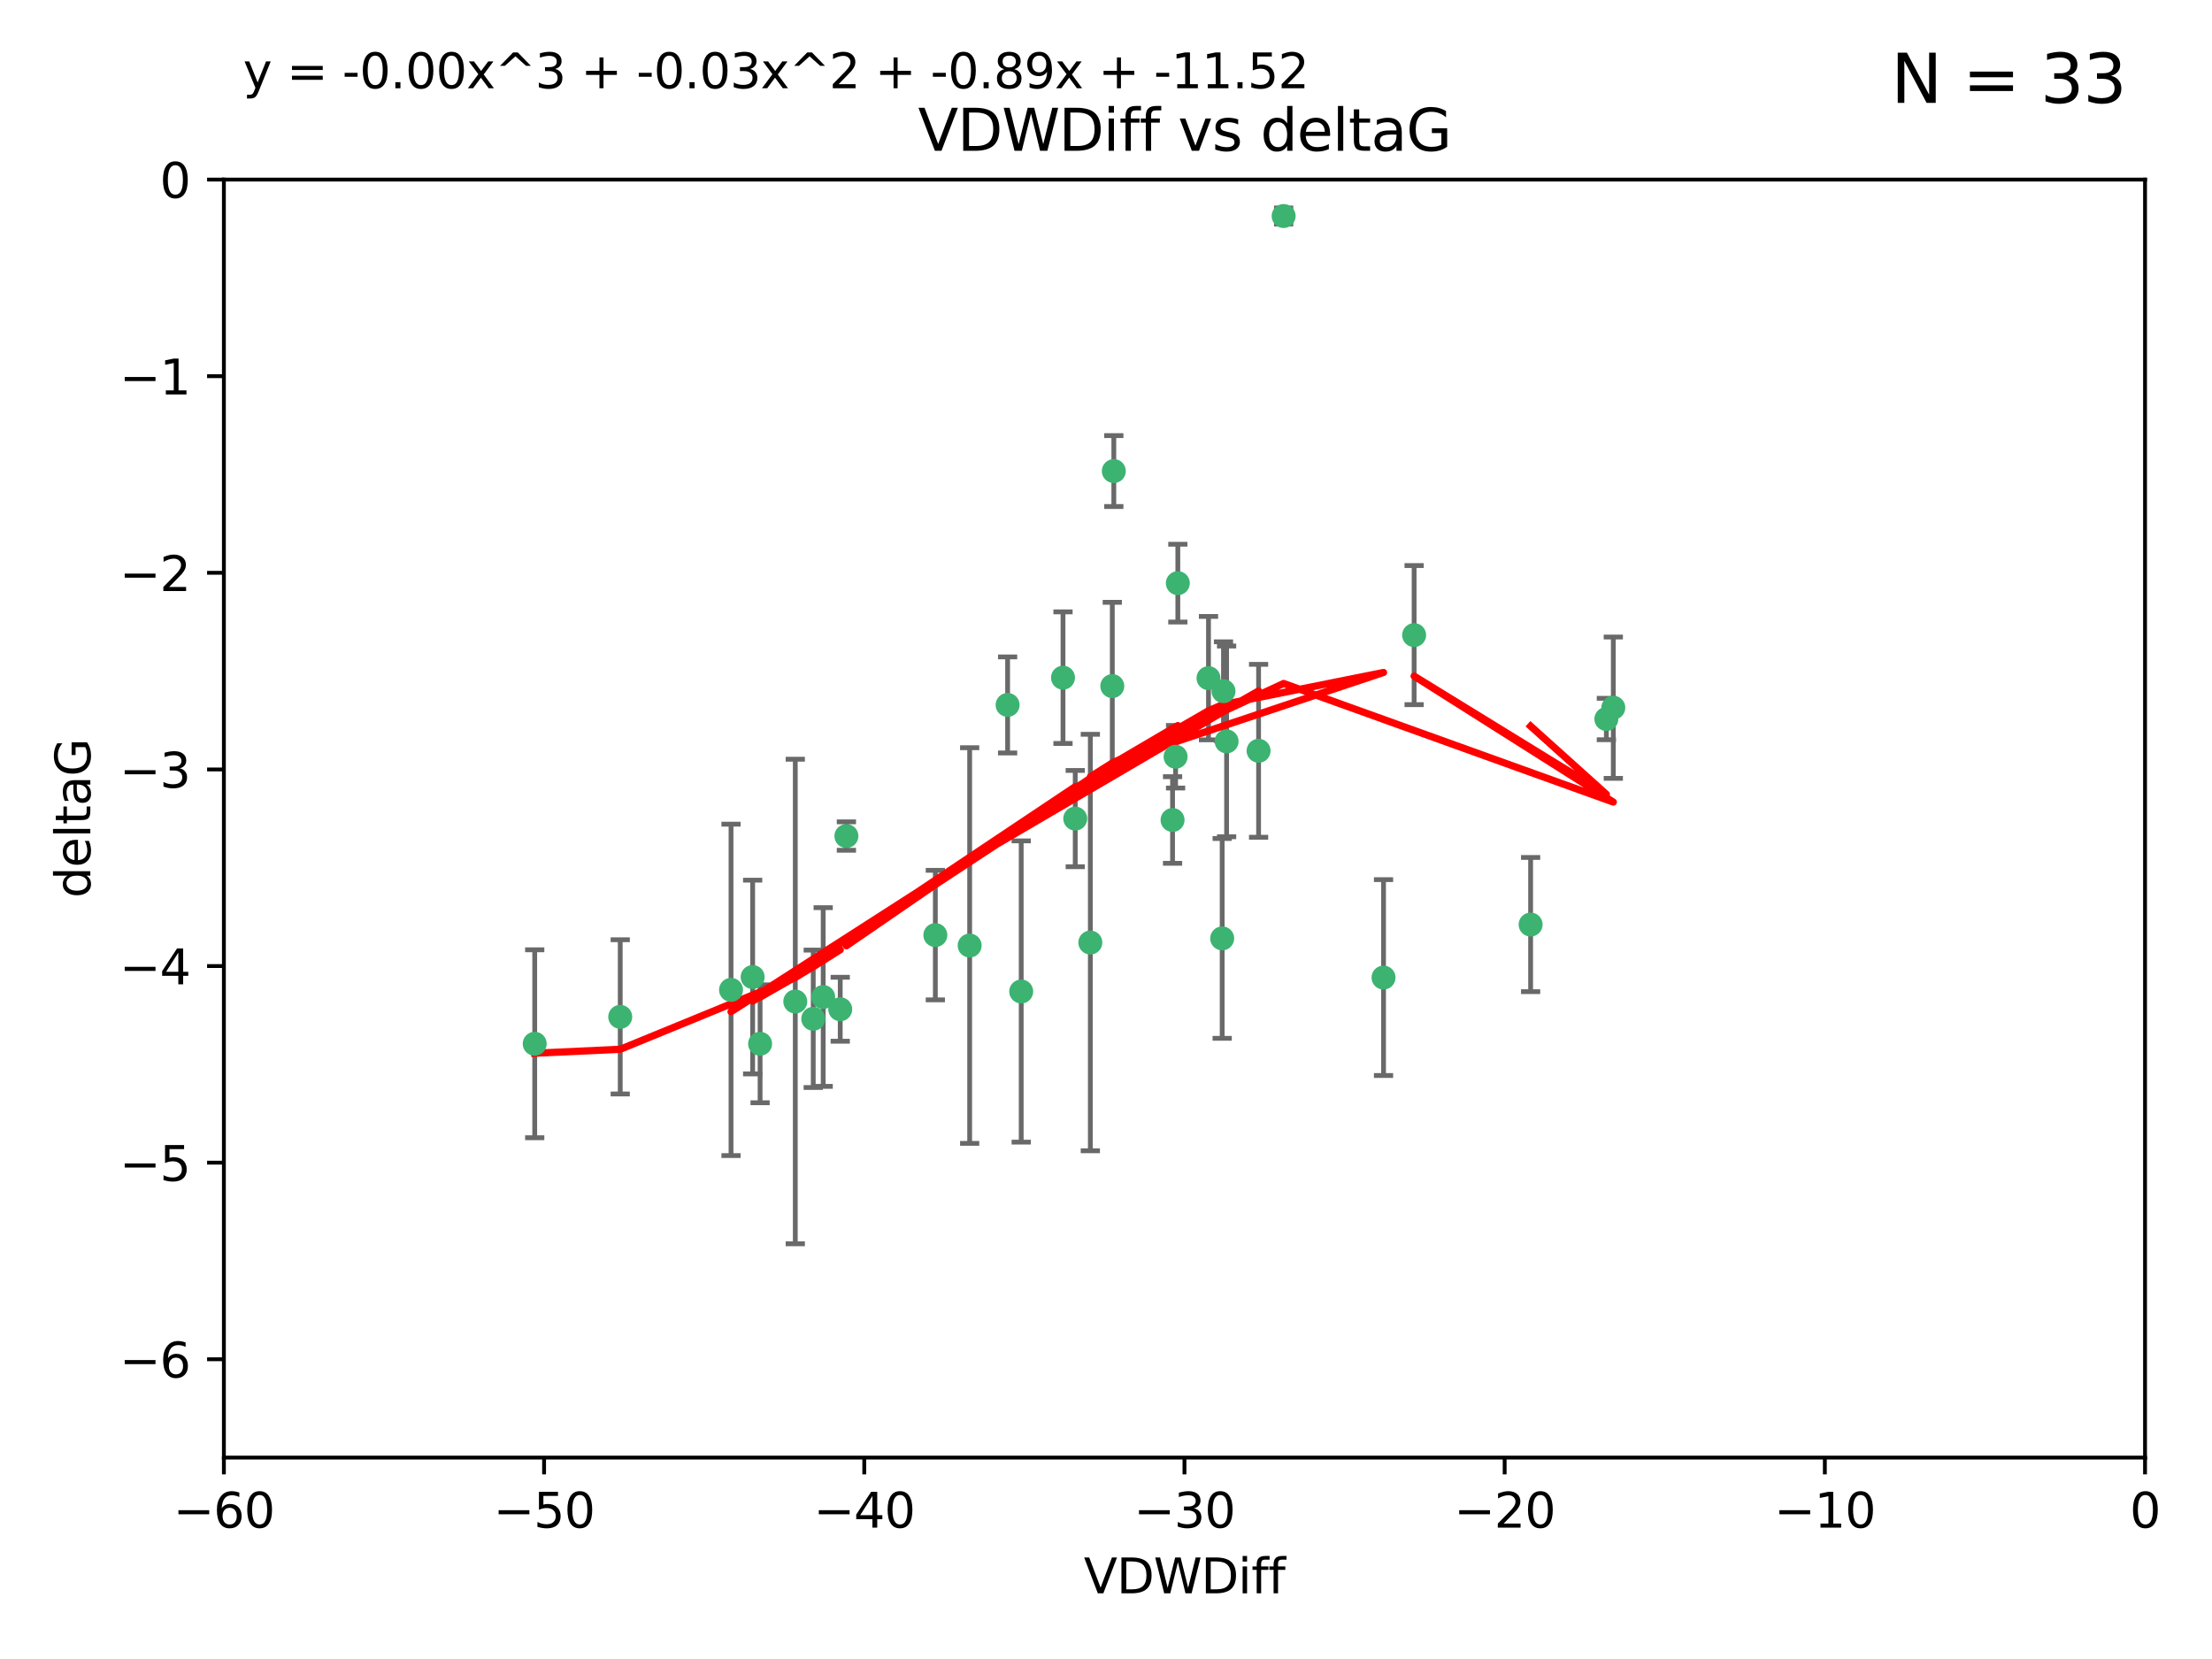 <?xml version="1.0" encoding="utf-8" standalone="no"?>
<!DOCTYPE svg PUBLIC "-//W3C//DTD SVG 1.1//EN"
  "http://www.w3.org/Graphics/SVG/1.1/DTD/svg11.dtd">
<svg xmlns:xlink="http://www.w3.org/1999/xlink" width="460.8pt" height="345.6pt" viewBox="0 0 460.8 345.6" xmlns="http://www.w3.org/2000/svg" version="1.1">
 <defs>
  <style type="text/css">*{stroke-linejoin: round; stroke-linecap: butt}</style>
 </defs>
 <g id="figure_1">
  <g id="patch_1">
   <path d="M 0 345.6 
L 460.8 345.6 
L 460.8 0 
L 0 0 
z
" style="fill: #ffffff"/>
  </g>
  <g id="axes_1">
   <g id="patch_2">
    <path d="M 46.64 303.64 
L 446.85 303.64 
L 446.85 37.411 
L 46.64 37.411 
z
" style="fill: #ffffff"/>
   </g>
   <g id="PathCollection_1">
    <defs>
     <path id="mc4d39f0891" d="M 0 1.118 
C 0.297 1.118 0.581 1 0.791 0.791 
C 1 0.581 1.118 0.297 1.118 0 
C 1.118 -0.297 1 -0.581 0.791 -0.791 
C 0.581 -1 0.297 -1.118 0 -1.118 
C -0.297 -1.118 -0.581 -1 -0.791 -0.791 
C -1 -0.581 -1.118 -0.297 -1.118 0 
C -1.118 0.297 -1 0.581 -0.791 0.791 
C -0.581 1 -0.297 1.118 0 1.118 
z
" style="stroke: #3cb371"/>
    </defs>
    <g clip-path="url(#p9567965b65)">
     <use xlink:href="#mc4d39f0891" x="111.391" y="217.436" style="fill: #3cb371; stroke: #3cb371"/>
     <use xlink:href="#mc4d39f0891" x="129.205" y="211.828" style="fill: #3cb371; stroke: #3cb371"/>
     <use xlink:href="#mc4d39f0891" x="165.672" y="208.632" style="fill: #3cb371; stroke: #3cb371"/>
     <use xlink:href="#mc4d39f0891" x="171.486" y="207.693" style="fill: #3cb371; stroke: #3cb371"/>
     <use xlink:href="#mc4d39f0891" x="156.79" y="203.534" style="fill: #3cb371; stroke: #3cb371"/>
     <use xlink:href="#mc4d39f0891" x="175.035" y="210.246" style="fill: #3cb371; stroke: #3cb371"/>
     <use xlink:href="#mc4d39f0891" x="169.413" y="212.234" style="fill: #3cb371; stroke: #3cb371"/>
     <use xlink:href="#mc4d39f0891" x="158.341" y="217.439" style="fill: #3cb371; stroke: #3cb371"/>
     <use xlink:href="#mc4d39f0891" x="223.993" y="170.528" style="fill: #3cb371; stroke: #3cb371"/>
     <use xlink:href="#mc4d39f0891" x="212.736" y="206.547" style="fill: #3cb371; stroke: #3cb371"/>
     <use xlink:href="#mc4d39f0891" x="244.266" y="170.819" style="fill: #3cb371; stroke: #3cb371"/>
     <use xlink:href="#mc4d39f0891" x="152.286" y="206.209" style="fill: #3cb371; stroke: #3cb371"/>
     <use xlink:href="#mc4d39f0891" x="245.364" y="121.482" style="fill: #3cb371; stroke: #3cb371"/>
     <use xlink:href="#mc4d39f0891" x="209.904" y="146.85" style="fill: #3cb371; stroke: #3cb371"/>
     <use xlink:href="#mc4d39f0891" x="262.187" y="156.404" style="fill: #3cb371; stroke: #3cb371"/>
     <use xlink:href="#mc4d39f0891" x="201.998" y="196.973" style="fill: #3cb371; stroke: #3cb371"/>
     <use xlink:href="#mc4d39f0891" x="176.321" y="174.165" style="fill: #3cb371; stroke: #3cb371"/>
     <use xlink:href="#mc4d39f0891" x="232.028" y="98.131" style="fill: #3cb371; stroke: #3cb371"/>
     <use xlink:href="#mc4d39f0891" x="227.137" y="196.347" style="fill: #3cb371; stroke: #3cb371"/>
     <use xlink:href="#mc4d39f0891" x="244.897" y="157.643" style="fill: #3cb371; stroke: #3cb371"/>
     <use xlink:href="#mc4d39f0891" x="194.849" y="194.795" style="fill: #3cb371; stroke: #3cb371"/>
     <use xlink:href="#mc4d39f0891" x="221.442" y="141.171" style="fill: #3cb371; stroke: #3cb371"/>
     <use xlink:href="#mc4d39f0891" x="251.752" y="141.269" style="fill: #3cb371; stroke: #3cb371"/>
     <use xlink:href="#mc4d39f0891" x="255.522" y="154.443" style="fill: #3cb371; stroke: #3cb371"/>
     <use xlink:href="#mc4d39f0891" x="254.876" y="143.987" style="fill: #3cb371; stroke: #3cb371"/>
     <use xlink:href="#mc4d39f0891" x="254.602" y="195.485" style="fill: #3cb371; stroke: #3cb371"/>
     <use xlink:href="#mc4d39f0891" x="288.215" y="203.645" style="fill: #3cb371; stroke: #3cb371"/>
     <use xlink:href="#mc4d39f0891" x="231.711" y="142.925" style="fill: #3cb371; stroke: #3cb371"/>
     <use xlink:href="#mc4d39f0891" x="267.405" y="45.003" style="fill: #3cb371; stroke: #3cb371"/>
     <use xlink:href="#mc4d39f0891" x="336.082" y="147.428" style="fill: #3cb371; stroke: #3cb371"/>
     <use xlink:href="#mc4d39f0891" x="294.588" y="132.304" style="fill: #3cb371; stroke: #3cb371"/>
     <use xlink:href="#mc4d39f0891" x="334.635" y="149.782" style="fill: #3cb371; stroke: #3cb371"/>
     <use xlink:href="#mc4d39f0891" x="318.857" y="192.602" style="fill: #3cb371; stroke: #3cb371"/>
    </g>
   </g>
   <g id="matplotlib.axis_1">
    <g id="xtick_1">
     <g id="line2d_1">
      <defs>
       <path id="m2914efc54c" d="M 0 0 
L 0 3.5 
" style="stroke: #000000; stroke-width: 0.8"/>
      </defs>
      <g>
       <use xlink:href="#m2914efc54c" x="46.64" y="303.64" style="stroke: #000000; stroke-width: 0.8"/>
      </g>
     </g>
     <g id="text_1">
      <!-- −60 -->
      <g transform="translate(36.088 318.238)scale(0.1 -0.1)">
       <defs>
        <path id="DejaVuSans-2212" d="M 678 2272 
L 4684 2272 
L 4684 1741 
L 678 1741 
L 678 2272 
z
" transform="scale(0.016)"/>
        <path id="DejaVuSans-36" d="M 2113 2584 
Q 1688 2584 1439 2293 
Q 1191 2003 1191 1497 
Q 1191 994 1439 701 
Q 1688 409 2113 409 
Q 2538 409 2786 701 
Q 3034 994 3034 1497 
Q 3034 2003 2786 2293 
Q 2538 2584 2113 2584 
z
M 3366 4563 
L 3366 3988 
Q 3128 4100 2886 4159 
Q 2644 4219 2406 4219 
Q 1781 4219 1451 3797 
Q 1122 3375 1075 2522 
Q 1259 2794 1537 2939 
Q 1816 3084 2150 3084 
Q 2853 3084 3261 2657 
Q 3669 2231 3669 1497 
Q 3669 778 3244 343 
Q 2819 -91 2113 -91 
Q 1303 -91 875 529 
Q 447 1150 447 2328 
Q 447 3434 972 4092 
Q 1497 4750 2381 4750 
Q 2619 4750 2861 4703 
Q 3103 4656 3366 4563 
z
" transform="scale(0.016)"/>
        <path id="DejaVuSans-30" d="M 2034 4250 
Q 1547 4250 1301 3770 
Q 1056 3291 1056 2328 
Q 1056 1369 1301 889 
Q 1547 409 2034 409 
Q 2525 409 2770 889 
Q 3016 1369 3016 2328 
Q 3016 3291 2770 3770 
Q 2525 4250 2034 4250 
z
M 2034 4750 
Q 2819 4750 3233 4129 
Q 3647 3509 3647 2328 
Q 3647 1150 3233 529 
Q 2819 -91 2034 -91 
Q 1250 -91 836 529 
Q 422 1150 422 2328 
Q 422 3509 836 4129 
Q 1250 4750 2034 4750 
z
" transform="scale(0.016)"/>
       </defs>
       <use xlink:href="#DejaVuSans-2212"/>
       <use xlink:href="#DejaVuSans-36" x="83.789"/>
       <use xlink:href="#DejaVuSans-30" x="147.412"/>
      </g>
     </g>
    </g>
    <g id="xtick_2">
     <g id="line2d_2">
      <g>
       <use xlink:href="#m2914efc54c" x="113.342" y="303.64" style="stroke: #000000; stroke-width: 0.8"/>
      </g>
     </g>
     <g id="text_2">
      <!-- −50 -->
      <g transform="translate(102.789 318.238)scale(0.1 -0.1)">
       <defs>
        <path id="DejaVuSans-35" d="M 691 4666 
L 3169 4666 
L 3169 4134 
L 1269 4134 
L 1269 2991 
Q 1406 3038 1543 3061 
Q 1681 3084 1819 3084 
Q 2600 3084 3056 2656 
Q 3513 2228 3513 1497 
Q 3513 744 3044 326 
Q 2575 -91 1722 -91 
Q 1428 -91 1123 -41 
Q 819 9 494 109 
L 494 744 
Q 775 591 1075 516 
Q 1375 441 1709 441 
Q 2250 441 2565 725 
Q 2881 1009 2881 1497 
Q 2881 1984 2565 2268 
Q 2250 2553 1709 2553 
Q 1456 2553 1204 2497 
Q 953 2441 691 2322 
L 691 4666 
z
" transform="scale(0.016)"/>
       </defs>
       <use xlink:href="#DejaVuSans-2212"/>
       <use xlink:href="#DejaVuSans-35" x="83.789"/>
       <use xlink:href="#DejaVuSans-30" x="147.412"/>
      </g>
     </g>
    </g>
    <g id="xtick_3">
     <g id="line2d_3">
      <g>
       <use xlink:href="#m2914efc54c" x="180.043" y="303.64" style="stroke: #000000; stroke-width: 0.8"/>
      </g>
     </g>
     <g id="text_3">
      <!-- −40 -->
      <g transform="translate(169.491 318.238)scale(0.1 -0.1)">
       <defs>
        <path id="DejaVuSans-34" d="M 2419 4116 
L 825 1625 
L 2419 1625 
L 2419 4116 
z
M 2253 4666 
L 3047 4666 
L 3047 1625 
L 3713 1625 
L 3713 1100 
L 3047 1100 
L 3047 0 
L 2419 0 
L 2419 1100 
L 313 1100 
L 313 1709 
L 2253 4666 
z
" transform="scale(0.016)"/>
       </defs>
       <use xlink:href="#DejaVuSans-2212"/>
       <use xlink:href="#DejaVuSans-34" x="83.789"/>
       <use xlink:href="#DejaVuSans-30" x="147.412"/>
      </g>
     </g>
    </g>
    <g id="xtick_4">
     <g id="line2d_4">
      <g>
       <use xlink:href="#m2914efc54c" x="246.745" y="303.64" style="stroke: #000000; stroke-width: 0.8"/>
      </g>
     </g>
     <g id="text_4">
      <!-- −30 -->
      <g transform="translate(236.193 318.238)scale(0.1 -0.1)">
       <defs>
        <path id="DejaVuSans-33" d="M 2597 2516 
Q 3050 2419 3304 2112 
Q 3559 1806 3559 1356 
Q 3559 666 3084 287 
Q 2609 -91 1734 -91 
Q 1441 -91 1130 -33 
Q 819 25 488 141 
L 488 750 
Q 750 597 1062 519 
Q 1375 441 1716 441 
Q 2309 441 2620 675 
Q 2931 909 2931 1356 
Q 2931 1769 2642 2001 
Q 2353 2234 1838 2234 
L 1294 2234 
L 1294 2753 
L 1863 2753 
Q 2328 2753 2575 2939 
Q 2822 3125 2822 3475 
Q 2822 3834 2567 4026 
Q 2313 4219 1838 4219 
Q 1578 4219 1281 4162 
Q 984 4106 628 3988 
L 628 4550 
Q 988 4650 1302 4700 
Q 1616 4750 1894 4750 
Q 2613 4750 3031 4423 
Q 3450 4097 3450 3541 
Q 3450 3153 3228 2886 
Q 3006 2619 2597 2516 
z
" transform="scale(0.016)"/>
       </defs>
       <use xlink:href="#DejaVuSans-2212"/>
       <use xlink:href="#DejaVuSans-33" x="83.789"/>
       <use xlink:href="#DejaVuSans-30" x="147.412"/>
      </g>
     </g>
    </g>
    <g id="xtick_5">
     <g id="line2d_5">
      <g>
       <use xlink:href="#m2914efc54c" x="313.447" y="303.64" style="stroke: #000000; stroke-width: 0.8"/>
      </g>
     </g>
     <g id="text_5">
      <!-- −20 -->
      <g transform="translate(302.894 318.238)scale(0.1 -0.1)">
       <defs>
        <path id="DejaVuSans-32" d="M 1228 531 
L 3431 531 
L 3431 0 
L 469 0 
L 469 531 
Q 828 903 1448 1529 
Q 2069 2156 2228 2338 
Q 2531 2678 2651 2914 
Q 2772 3150 2772 3378 
Q 2772 3750 2511 3984 
Q 2250 4219 1831 4219 
Q 1534 4219 1204 4116 
Q 875 4013 500 3803 
L 500 4441 
Q 881 4594 1212 4672 
Q 1544 4750 1819 4750 
Q 2544 4750 2975 4387 
Q 3406 4025 3406 3419 
Q 3406 3131 3298 2873 
Q 3191 2616 2906 2266 
Q 2828 2175 2409 1742 
Q 1991 1309 1228 531 
z
" transform="scale(0.016)"/>
       </defs>
       <use xlink:href="#DejaVuSans-2212"/>
       <use xlink:href="#DejaVuSans-32" x="83.789"/>
       <use xlink:href="#DejaVuSans-30" x="147.412"/>
      </g>
     </g>
    </g>
    <g id="xtick_6">
     <g id="line2d_6">
      <g>
       <use xlink:href="#m2914efc54c" x="380.148" y="303.64" style="stroke: #000000; stroke-width: 0.8"/>
      </g>
     </g>
     <g id="text_6">
      <!-- −10 -->
      <g transform="translate(369.596 318.238)scale(0.1 -0.1)">
       <defs>
        <path id="DejaVuSans-31" d="M 794 531 
L 1825 531 
L 1825 4091 
L 703 3866 
L 703 4441 
L 1819 4666 
L 2450 4666 
L 2450 531 
L 3481 531 
L 3481 0 
L 794 0 
L 794 531 
z
" transform="scale(0.016)"/>
       </defs>
       <use xlink:href="#DejaVuSans-2212"/>
       <use xlink:href="#DejaVuSans-31" x="83.789"/>
       <use xlink:href="#DejaVuSans-30" x="147.412"/>
      </g>
     </g>
    </g>
    <g id="xtick_7">
     <g id="line2d_7">
      <g>
       <use xlink:href="#m2914efc54c" x="446.85" y="303.64" style="stroke: #000000; stroke-width: 0.8"/>
      </g>
     </g>
     <g id="text_7">
      <!-- 0 -->
      <g transform="translate(443.669 318.238)scale(0.1 -0.1)">
       <use xlink:href="#DejaVuSans-30"/>
      </g>
     </g>
    </g>
    <g id="text_8">
     <!-- VDWDiff -->
     <g transform="translate(225.772 331.917)scale(0.1 -0.1)">
      <defs>
       <path id="DejaVuSans-56" d="M 1831 0 
L 50 4666 
L 709 4666 
L 2188 738 
L 3669 4666 
L 4325 4666 
L 2547 0 
L 1831 0 
z
" transform="scale(0.016)"/>
       <path id="DejaVuSans-44" d="M 1259 4147 
L 1259 519 
L 2022 519 
Q 2988 519 3436 956 
Q 3884 1394 3884 2338 
Q 3884 3275 3436 3711 
Q 2988 4147 2022 4147 
L 1259 4147 
z
M 628 4666 
L 1925 4666 
Q 3281 4666 3915 4102 
Q 4550 3538 4550 2338 
Q 4550 1131 3912 565 
Q 3275 0 1925 0 
L 628 0 
L 628 4666 
z
" transform="scale(0.016)"/>
       <path id="DejaVuSans-57" d="M 213 4666 
L 850 4666 
L 1831 722 
L 2809 4666 
L 3519 4666 
L 4500 722 
L 5478 4666 
L 6119 4666 
L 4947 0 
L 4153 0 
L 3169 4050 
L 2175 0 
L 1381 0 
L 213 4666 
z
" transform="scale(0.016)"/>
       <path id="DejaVuSans-69" d="M 603 3500 
L 1178 3500 
L 1178 0 
L 603 0 
L 603 3500 
z
M 603 4863 
L 1178 4863 
L 1178 4134 
L 603 4134 
L 603 4863 
z
" transform="scale(0.016)"/>
       <path id="DejaVuSans-66" d="M 2375 4863 
L 2375 4384 
L 1825 4384 
Q 1516 4384 1395 4259 
Q 1275 4134 1275 3809 
L 1275 3500 
L 2222 3500 
L 2222 3053 
L 1275 3053 
L 1275 0 
L 697 0 
L 697 3053 
L 147 3053 
L 147 3500 
L 697 3500 
L 697 3744 
Q 697 4328 969 4595 
Q 1241 4863 1831 4863 
L 2375 4863 
z
" transform="scale(0.016)"/>
      </defs>
      <use xlink:href="#DejaVuSans-56"/>
      <use xlink:href="#DejaVuSans-44" x="68.408"/>
      <use xlink:href="#DejaVuSans-57" x="145.41"/>
      <use xlink:href="#DejaVuSans-44" x="244.287"/>
      <use xlink:href="#DejaVuSans-69" x="321.289"/>
      <use xlink:href="#DejaVuSans-66" x="349.072"/>
      <use xlink:href="#DejaVuSans-66" x="384.277"/>
     </g>
    </g>
   </g>
   <g id="matplotlib.axis_2">
    <g id="ytick_1">
     <g id="line2d_8">
      <defs>
       <path id="m3c0844bd7e" d="M 0 0 
L -3.5 0 
" style="stroke: #000000; stroke-width: 0.8"/>
      </defs>
      <g>
       <use xlink:href="#m3c0844bd7e" x="46.64" y="283.161" style="stroke: #000000; stroke-width: 0.8"/>
      </g>
     </g>
     <g id="text_9">
      <!-- −6 -->
      <g transform="translate(24.898 286.96)scale(0.1 -0.1)">
       <use xlink:href="#DejaVuSans-2212"/>
       <use xlink:href="#DejaVuSans-36" x="83.789"/>
      </g>
     </g>
    </g>
    <g id="ytick_2">
     <g id="line2d_9">
      <g>
       <use xlink:href="#m3c0844bd7e" x="46.64" y="242.203" style="stroke: #000000; stroke-width: 0.8"/>
      </g>
     </g>
     <g id="text_10">
      <!-- −5 -->
      <g transform="translate(24.898 246.002)scale(0.1 -0.1)">
       <use xlink:href="#DejaVuSans-2212"/>
       <use xlink:href="#DejaVuSans-35" x="83.789"/>
      </g>
     </g>
    </g>
    <g id="ytick_3">
     <g id="line2d_10">
      <g>
       <use xlink:href="#m3c0844bd7e" x="46.64" y="201.244" style="stroke: #000000; stroke-width: 0.8"/>
      </g>
     </g>
     <g id="text_11">
      <!-- −4 -->
      <g transform="translate(24.898 205.044)scale(0.1 -0.1)">
       <use xlink:href="#DejaVuSans-2212"/>
       <use xlink:href="#DejaVuSans-34" x="83.789"/>
      </g>
     </g>
    </g>
    <g id="ytick_4">
     <g id="line2d_11">
      <g>
       <use xlink:href="#m3c0844bd7e" x="46.64" y="160.286" style="stroke: #000000; stroke-width: 0.8"/>
      </g>
     </g>
     <g id="text_12">
      <!-- −3 -->
      <g transform="translate(24.898 164.085)scale(0.1 -0.1)">
       <use xlink:href="#DejaVuSans-2212"/>
       <use xlink:href="#DejaVuSans-33" x="83.789"/>
      </g>
     </g>
    </g>
    <g id="ytick_5">
     <g id="line2d_12">
      <g>
       <use xlink:href="#m3c0844bd7e" x="46.64" y="119.328" style="stroke: #000000; stroke-width: 0.8"/>
      </g>
     </g>
     <g id="text_13">
      <!-- −2 -->
      <g transform="translate(24.898 123.127)scale(0.1 -0.1)">
       <use xlink:href="#DejaVuSans-2212"/>
       <use xlink:href="#DejaVuSans-32" x="83.789"/>
      </g>
     </g>
    </g>
    <g id="ytick_6">
     <g id="line2d_13">
      <g>
       <use xlink:href="#m3c0844bd7e" x="46.64" y="78.369" style="stroke: #000000; stroke-width: 0.8"/>
      </g>
     </g>
     <g id="text_14">
      <!-- −1 -->
      <g transform="translate(24.898 82.169)scale(0.1 -0.1)">
       <use xlink:href="#DejaVuSans-2212"/>
       <use xlink:href="#DejaVuSans-31" x="83.789"/>
      </g>
     </g>
    </g>
    <g id="ytick_7">
     <g id="line2d_14">
      <g>
       <use xlink:href="#m3c0844bd7e" x="46.64" y="37.411" style="stroke: #000000; stroke-width: 0.8"/>
      </g>
     </g>
     <g id="text_15">
      <!-- 0 -->
      <g transform="translate(33.278 41.21)scale(0.1 -0.1)">
       <use xlink:href="#DejaVuSans-30"/>
      </g>
     </g>
    </g>
    <g id="text_16">
     <!-- deltaG -->
     <g transform="translate(18.818 187.064)rotate(-90)scale(0.1 -0.1)">
      <defs>
       <path id="DejaVuSans-64" d="M 2906 2969 
L 2906 4863 
L 3481 4863 
L 3481 0 
L 2906 0 
L 2906 525 
Q 2725 213 2448 61 
Q 2172 -91 1784 -91 
Q 1150 -91 751 415 
Q 353 922 353 1747 
Q 353 2572 751 3078 
Q 1150 3584 1784 3584 
Q 2172 3584 2448 3432 
Q 2725 3281 2906 2969 
z
M 947 1747 
Q 947 1113 1208 752 
Q 1469 391 1925 391 
Q 2381 391 2643 752 
Q 2906 1113 2906 1747 
Q 2906 2381 2643 2742 
Q 2381 3103 1925 3103 
Q 1469 3103 1208 2742 
Q 947 2381 947 1747 
z
" transform="scale(0.016)"/>
       <path id="DejaVuSans-65" d="M 3597 1894 
L 3597 1613 
L 953 1613 
Q 991 1019 1311 708 
Q 1631 397 2203 397 
Q 2534 397 2845 478 
Q 3156 559 3463 722 
L 3463 178 
Q 3153 47 2828 -22 
Q 2503 -91 2169 -91 
Q 1331 -91 842 396 
Q 353 884 353 1716 
Q 353 2575 817 3079 
Q 1281 3584 2069 3584 
Q 2775 3584 3186 3129 
Q 3597 2675 3597 1894 
z
M 3022 2063 
Q 3016 2534 2758 2815 
Q 2500 3097 2075 3097 
Q 1594 3097 1305 2825 
Q 1016 2553 972 2059 
L 3022 2063 
z
" transform="scale(0.016)"/>
       <path id="DejaVuSans-6c" d="M 603 4863 
L 1178 4863 
L 1178 0 
L 603 0 
L 603 4863 
z
" transform="scale(0.016)"/>
       <path id="DejaVuSans-74" d="M 1172 4494 
L 1172 3500 
L 2356 3500 
L 2356 3053 
L 1172 3053 
L 1172 1153 
Q 1172 725 1289 603 
Q 1406 481 1766 481 
L 2356 481 
L 2356 0 
L 1766 0 
Q 1100 0 847 248 
Q 594 497 594 1153 
L 594 3053 
L 172 3053 
L 172 3500 
L 594 3500 
L 594 4494 
L 1172 4494 
z
" transform="scale(0.016)"/>
       <path id="DejaVuSans-61" d="M 2194 1759 
Q 1497 1759 1228 1600 
Q 959 1441 959 1056 
Q 959 750 1161 570 
Q 1363 391 1709 391 
Q 2188 391 2477 730 
Q 2766 1069 2766 1631 
L 2766 1759 
L 2194 1759 
z
M 3341 1997 
L 3341 0 
L 2766 0 
L 2766 531 
Q 2569 213 2275 61 
Q 1981 -91 1556 -91 
Q 1019 -91 701 211 
Q 384 513 384 1019 
Q 384 1609 779 1909 
Q 1175 2209 1959 2209 
L 2766 2209 
L 2766 2266 
Q 2766 2663 2505 2880 
Q 2244 3097 1772 3097 
Q 1472 3097 1187 3025 
Q 903 2953 641 2809 
L 641 3341 
Q 956 3463 1253 3523 
Q 1550 3584 1831 3584 
Q 2591 3584 2966 3190 
Q 3341 2797 3341 1997 
z
" transform="scale(0.016)"/>
       <path id="DejaVuSans-47" d="M 3809 666 
L 3809 1919 
L 2778 1919 
L 2778 2438 
L 4434 2438 
L 4434 434 
Q 4069 175 3628 42 
Q 3188 -91 2688 -91 
Q 1594 -91 976 548 
Q 359 1188 359 2328 
Q 359 3472 976 4111 
Q 1594 4750 2688 4750 
Q 3144 4750 3555 4637 
Q 3966 4525 4313 4306 
L 4313 3634 
Q 3963 3931 3569 4081 
Q 3175 4231 2741 4231 
Q 1884 4231 1454 3753 
Q 1025 3275 1025 2328 
Q 1025 1384 1454 906 
Q 1884 428 2741 428 
Q 3075 428 3337 486 
Q 3600 544 3809 666 
z
" transform="scale(0.016)"/>
      </defs>
      <use xlink:href="#DejaVuSans-64"/>
      <use xlink:href="#DejaVuSans-65" x="63.477"/>
      <use xlink:href="#DejaVuSans-6c" x="125"/>
      <use xlink:href="#DejaVuSans-74" x="152.783"/>
      <use xlink:href="#DejaVuSans-61" x="191.992"/>
      <use xlink:href="#DejaVuSans-47" x="253.271"/>
     </g>
    </g>
   </g>
   <g id="LineCollection_1">
    <path d="M 111.391 237.01 
L 111.391 197.863 
" clip-path="url(#p9567965b65)" style="fill: none; stroke: #696969"/>
    <path d="M 129.205 227.894 
L 129.205 195.763 
" clip-path="url(#p9567965b65)" style="fill: none; stroke: #696969"/>
    <path d="M 165.672 259.106 
L 165.672 158.159 
" clip-path="url(#p9567965b65)" style="fill: none; stroke: #696969"/>
    <path d="M 171.486 226.308 
L 171.486 189.078 
" clip-path="url(#p9567965b65)" style="fill: none; stroke: #696969"/>
    <path d="M 156.79 223.714 
L 156.79 183.354 
" clip-path="url(#p9567965b65)" style="fill: none; stroke: #696969"/>
    <path d="M 175.035 216.908 
L 175.035 203.585 
" clip-path="url(#p9567965b65)" style="fill: none; stroke: #696969"/>
    <path d="M 169.413 226.546 
L 169.413 197.923 
" clip-path="url(#p9567965b65)" style="fill: none; stroke: #696969"/>
    <path d="M 158.341 229.723 
L 158.341 205.154 
" clip-path="url(#p9567965b65)" style="fill: none; stroke: #696969"/>
    <path d="M 223.993 180.554 
L 223.993 160.503 
" clip-path="url(#p9567965b65)" style="fill: none; stroke: #696969"/>
    <path d="M 212.736 237.925 
L 212.736 175.169 
" clip-path="url(#p9567965b65)" style="fill: none; stroke: #696969"/>
    <path d="M 244.266 179.842 
L 244.266 161.796 
" clip-path="url(#p9567965b65)" style="fill: none; stroke: #696969"/>
    <path d="M 152.286 240.727 
L 152.286 171.69 
" clip-path="url(#p9567965b65)" style="fill: none; stroke: #696969"/>
    <path d="M 245.364 129.586 
L 245.364 113.377 
" clip-path="url(#p9567965b65)" style="fill: none; stroke: #696969"/>
    <path d="M 209.904 156.857 
L 209.904 136.843 
" clip-path="url(#p9567965b65)" style="fill: none; stroke: #696969"/>
    <path d="M 262.187 174.418 
L 262.187 138.39 
" clip-path="url(#p9567965b65)" style="fill: none; stroke: #696969"/>
    <path d="M 201.998 238.185 
L 201.998 155.761 
" clip-path="url(#p9567965b65)" style="fill: none; stroke: #696969"/>
    <path d="M 176.321 177.125 
L 176.321 171.205 
" clip-path="url(#p9567965b65)" style="fill: none; stroke: #696969"/>
    <path d="M 232.028 105.515 
L 232.028 90.747 
" clip-path="url(#p9567965b65)" style="fill: none; stroke: #696969"/>
    <path d="M 227.137 239.727 
L 227.137 152.966 
" clip-path="url(#p9567965b65)" style="fill: none; stroke: #696969"/>
    <path d="M 244.897 164.164 
L 244.897 151.121 
" clip-path="url(#p9567965b65)" style="fill: none; stroke: #696969"/>
    <path d="M 194.849 208.286 
L 194.849 181.304 
" clip-path="url(#p9567965b65)" style="fill: none; stroke: #696969"/>
    <path d="M 221.442 154.88 
L 221.442 127.462 
" clip-path="url(#p9567965b65)" style="fill: none; stroke: #696969"/>
    <path d="M 251.752 154.126 
L 251.752 128.412 
" clip-path="url(#p9567965b65)" style="fill: none; stroke: #696969"/>
    <path d="M 255.522 174.308 
L 255.522 134.577 
" clip-path="url(#p9567965b65)" style="fill: none; stroke: #696969"/>
    <path d="M 254.876 154.277 
L 254.876 133.697 
" clip-path="url(#p9567965b65)" style="fill: none; stroke: #696969"/>
    <path d="M 254.602 216.296 
L 254.602 174.675 
" clip-path="url(#p9567965b65)" style="fill: none; stroke: #696969"/>
    <path d="M 288.215 224.047 
L 288.215 183.243 
" clip-path="url(#p9567965b65)" style="fill: none; stroke: #696969"/>
    <path d="M 231.711 160.376 
L 231.711 125.473 
" clip-path="url(#p9567965b65)" style="fill: none; stroke: #696969"/>
    <path d="M 267.405 46.679 
L 267.405 43.328 
" clip-path="url(#p9567965b65)" style="fill: none; stroke: #696969"/>
    <path d="M 336.082 162.147 
L 336.082 132.708 
" clip-path="url(#p9567965b65)" style="fill: none; stroke: #696969"/>
    <path d="M 294.588 146.792 
L 294.588 117.816 
" clip-path="url(#p9567965b65)" style="fill: none; stroke: #696969"/>
    <path d="M 334.635 154.095 
L 334.635 145.468 
" clip-path="url(#p9567965b65)" style="fill: none; stroke: #696969"/>
    <path d="M 318.857 206.581 
L 318.857 178.623 
" clip-path="url(#p9567965b65)" style="fill: none; stroke: #696969"/>
   </g>
   <g id="line2d_15">
    <defs>
     <path id="m8336d9d8a6" d="M 2 0 
L -2 -0 
" style="stroke: #696969"/>
    </defs>
    <g clip-path="url(#p9567965b65)">
     <use xlink:href="#m8336d9d8a6" x="111.391" y="237.01" style="fill: #696969; stroke: #696969"/>
     <use xlink:href="#m8336d9d8a6" x="129.205" y="227.894" style="fill: #696969; stroke: #696969"/>
     <use xlink:href="#m8336d9d8a6" x="165.672" y="259.106" style="fill: #696969; stroke: #696969"/>
     <use xlink:href="#m8336d9d8a6" x="171.486" y="226.308" style="fill: #696969; stroke: #696969"/>
     <use xlink:href="#m8336d9d8a6" x="156.79" y="223.714" style="fill: #696969; stroke: #696969"/>
     <use xlink:href="#m8336d9d8a6" x="175.035" y="216.908" style="fill: #696969; stroke: #696969"/>
     <use xlink:href="#m8336d9d8a6" x="169.413" y="226.546" style="fill: #696969; stroke: #696969"/>
     <use xlink:href="#m8336d9d8a6" x="158.341" y="229.723" style="fill: #696969; stroke: #696969"/>
     <use xlink:href="#m8336d9d8a6" x="223.993" y="180.554" style="fill: #696969; stroke: #696969"/>
     <use xlink:href="#m8336d9d8a6" x="212.736" y="237.925" style="fill: #696969; stroke: #696969"/>
     <use xlink:href="#m8336d9d8a6" x="244.266" y="179.842" style="fill: #696969; stroke: #696969"/>
     <use xlink:href="#m8336d9d8a6" x="152.286" y="240.727" style="fill: #696969; stroke: #696969"/>
     <use xlink:href="#m8336d9d8a6" x="245.364" y="129.586" style="fill: #696969; stroke: #696969"/>
     <use xlink:href="#m8336d9d8a6" x="209.904" y="156.857" style="fill: #696969; stroke: #696969"/>
     <use xlink:href="#m8336d9d8a6" x="262.187" y="174.418" style="fill: #696969; stroke: #696969"/>
     <use xlink:href="#m8336d9d8a6" x="201.998" y="238.185" style="fill: #696969; stroke: #696969"/>
     <use xlink:href="#m8336d9d8a6" x="176.321" y="177.125" style="fill: #696969; stroke: #696969"/>
     <use xlink:href="#m8336d9d8a6" x="232.028" y="105.515" style="fill: #696969; stroke: #696969"/>
     <use xlink:href="#m8336d9d8a6" x="227.137" y="239.727" style="fill: #696969; stroke: #696969"/>
     <use xlink:href="#m8336d9d8a6" x="244.897" y="164.164" style="fill: #696969; stroke: #696969"/>
     <use xlink:href="#m8336d9d8a6" x="194.849" y="208.286" style="fill: #696969; stroke: #696969"/>
     <use xlink:href="#m8336d9d8a6" x="221.442" y="154.88" style="fill: #696969; stroke: #696969"/>
     <use xlink:href="#m8336d9d8a6" x="251.752" y="154.126" style="fill: #696969; stroke: #696969"/>
     <use xlink:href="#m8336d9d8a6" x="255.522" y="174.308" style="fill: #696969; stroke: #696969"/>
     <use xlink:href="#m8336d9d8a6" x="254.876" y="154.277" style="fill: #696969; stroke: #696969"/>
     <use xlink:href="#m8336d9d8a6" x="254.602" y="216.296" style="fill: #696969; stroke: #696969"/>
     <use xlink:href="#m8336d9d8a6" x="288.215" y="224.047" style="fill: #696969; stroke: #696969"/>
     <use xlink:href="#m8336d9d8a6" x="231.711" y="160.376" style="fill: #696969; stroke: #696969"/>
     <use xlink:href="#m8336d9d8a6" x="267.405" y="46.679" style="fill: #696969; stroke: #696969"/>
     <use xlink:href="#m8336d9d8a6" x="336.082" y="162.147" style="fill: #696969; stroke: #696969"/>
     <use xlink:href="#m8336d9d8a6" x="294.588" y="146.792" style="fill: #696969; stroke: #696969"/>
     <use xlink:href="#m8336d9d8a6" x="334.635" y="154.095" style="fill: #696969; stroke: #696969"/>
     <use xlink:href="#m8336d9d8a6" x="318.857" y="206.581" style="fill: #696969; stroke: #696969"/>
    </g>
   </g>
   <g id="line2d_16">
    <g clip-path="url(#p9567965b65)">
     <use xlink:href="#m8336d9d8a6" x="111.391" y="197.863" style="fill: #696969; stroke: #696969"/>
     <use xlink:href="#m8336d9d8a6" x="129.205" y="195.763" style="fill: #696969; stroke: #696969"/>
     <use xlink:href="#m8336d9d8a6" x="165.672" y="158.159" style="fill: #696969; stroke: #696969"/>
     <use xlink:href="#m8336d9d8a6" x="171.486" y="189.078" style="fill: #696969; stroke: #696969"/>
     <use xlink:href="#m8336d9d8a6" x="156.79" y="183.354" style="fill: #696969; stroke: #696969"/>
     <use xlink:href="#m8336d9d8a6" x="175.035" y="203.585" style="fill: #696969; stroke: #696969"/>
     <use xlink:href="#m8336d9d8a6" x="169.413" y="197.923" style="fill: #696969; stroke: #696969"/>
     <use xlink:href="#m8336d9d8a6" x="158.341" y="205.154" style="fill: #696969; stroke: #696969"/>
     <use xlink:href="#m8336d9d8a6" x="223.993" y="160.503" style="fill: #696969; stroke: #696969"/>
     <use xlink:href="#m8336d9d8a6" x="212.736" y="175.169" style="fill: #696969; stroke: #696969"/>
     <use xlink:href="#m8336d9d8a6" x="244.266" y="161.796" style="fill: #696969; stroke: #696969"/>
     <use xlink:href="#m8336d9d8a6" x="152.286" y="171.69" style="fill: #696969; stroke: #696969"/>
     <use xlink:href="#m8336d9d8a6" x="245.364" y="113.377" style="fill: #696969; stroke: #696969"/>
     <use xlink:href="#m8336d9d8a6" x="209.904" y="136.843" style="fill: #696969; stroke: #696969"/>
     <use xlink:href="#m8336d9d8a6" x="262.187" y="138.39" style="fill: #696969; stroke: #696969"/>
     <use xlink:href="#m8336d9d8a6" x="201.998" y="155.761" style="fill: #696969; stroke: #696969"/>
     <use xlink:href="#m8336d9d8a6" x="176.321" y="171.205" style="fill: #696969; stroke: #696969"/>
     <use xlink:href="#m8336d9d8a6" x="232.028" y="90.747" style="fill: #696969; stroke: #696969"/>
     <use xlink:href="#m8336d9d8a6" x="227.137" y="152.966" style="fill: #696969; stroke: #696969"/>
     <use xlink:href="#m8336d9d8a6" x="244.897" y="151.121" style="fill: #696969; stroke: #696969"/>
     <use xlink:href="#m8336d9d8a6" x="194.849" y="181.304" style="fill: #696969; stroke: #696969"/>
     <use xlink:href="#m8336d9d8a6" x="221.442" y="127.462" style="fill: #696969; stroke: #696969"/>
     <use xlink:href="#m8336d9d8a6" x="251.752" y="128.412" style="fill: #696969; stroke: #696969"/>
     <use xlink:href="#m8336d9d8a6" x="255.522" y="134.577" style="fill: #696969; stroke: #696969"/>
     <use xlink:href="#m8336d9d8a6" x="254.876" y="133.697" style="fill: #696969; stroke: #696969"/>
     <use xlink:href="#m8336d9d8a6" x="254.602" y="174.675" style="fill: #696969; stroke: #696969"/>
     <use xlink:href="#m8336d9d8a6" x="288.215" y="183.243" style="fill: #696969; stroke: #696969"/>
     <use xlink:href="#m8336d9d8a6" x="231.711" y="125.473" style="fill: #696969; stroke: #696969"/>
     <use xlink:href="#m8336d9d8a6" x="267.405" y="43.328" style="fill: #696969; stroke: #696969"/>
     <use xlink:href="#m8336d9d8a6" x="336.082" y="132.708" style="fill: #696969; stroke: #696969"/>
     <use xlink:href="#m8336d9d8a6" x="294.588" y="117.816" style="fill: #696969; stroke: #696969"/>
     <use xlink:href="#m8336d9d8a6" x="334.635" y="145.468" style="fill: #696969; stroke: #696969"/>
     <use xlink:href="#m8336d9d8a6" x="318.857" y="178.623" style="fill: #696969; stroke: #696969"/>
    </g>
   </g>
   <g id="line2d_17">
    <path d="M 111.391 219.407 
L 129.205 218.584 
L 165.672 203.64 
L 171.486 200.112 
L 156.79 208.543 
L 175.035 197.857 
L 169.413 201.396 
L 158.341 207.734 
L 223.993 163.88 
L 212.736 171.568 
L 244.266 151.724 
L 152.286 210.765 
L 245.364 151.155 
L 209.904 173.562 
L 262.187 143.942 
L 201.998 179.189 
L 176.321 197.022 
L 232.028 158.738 
L 227.137 161.826 
L 244.897 151.395 
L 194.849 184.289 
L 221.442 165.581 
L 251.752 148.062 
L 255.522 146.431 
L 254.876 146.7 
L 254.602 146.815 
L 288.215 140.089 
L 231.711 158.933 
L 267.405 142.377 
L 336.082 167.089 
L 294.588 140.844 
L 334.635 165.46 
L 318.857 151.269 
" clip-path="url(#p9567965b65)" style="fill: none; stroke: #ff0000; stroke-width: 1.5; stroke-linecap: square"/>
   </g>
   <g id="line2d_18">
    <defs>
     <path id="m75196ce1f8" d="M 0 2 
C 0.53 2 1.039 1.789 1.414 1.414 
C 1.789 1.039 2 0.53 2 0 
C 2 -0.53 1.789 -1.039 1.414 -1.414 
C 1.039 -1.789 0.53 -2 0 -2 
C -0.53 -2 -1.039 -1.789 -1.414 -1.414 
C -1.789 -1.039 -2 -0.53 -2 0 
C -2 0.53 -1.789 1.039 -1.414 1.414 
C -1.039 1.789 -0.53 2 0 2 
z
" style="stroke: #3cb371"/>
    </defs>
    <g clip-path="url(#p9567965b65)">
     <use xlink:href="#m75196ce1f8" x="111.391" y="217.436" style="fill: #3cb371; stroke: #3cb371"/>
     <use xlink:href="#m75196ce1f8" x="129.205" y="211.828" style="fill: #3cb371; stroke: #3cb371"/>
     <use xlink:href="#m75196ce1f8" x="165.672" y="208.632" style="fill: #3cb371; stroke: #3cb371"/>
     <use xlink:href="#m75196ce1f8" x="171.486" y="207.693" style="fill: #3cb371; stroke: #3cb371"/>
     <use xlink:href="#m75196ce1f8" x="156.79" y="203.534" style="fill: #3cb371; stroke: #3cb371"/>
     <use xlink:href="#m75196ce1f8" x="175.035" y="210.246" style="fill: #3cb371; stroke: #3cb371"/>
     <use xlink:href="#m75196ce1f8" x="169.413" y="212.234" style="fill: #3cb371; stroke: #3cb371"/>
     <use xlink:href="#m75196ce1f8" x="158.341" y="217.439" style="fill: #3cb371; stroke: #3cb371"/>
     <use xlink:href="#m75196ce1f8" x="223.993" y="170.528" style="fill: #3cb371; stroke: #3cb371"/>
     <use xlink:href="#m75196ce1f8" x="212.736" y="206.547" style="fill: #3cb371; stroke: #3cb371"/>
     <use xlink:href="#m75196ce1f8" x="244.266" y="170.819" style="fill: #3cb371; stroke: #3cb371"/>
     <use xlink:href="#m75196ce1f8" x="152.286" y="206.209" style="fill: #3cb371; stroke: #3cb371"/>
     <use xlink:href="#m75196ce1f8" x="245.364" y="121.482" style="fill: #3cb371; stroke: #3cb371"/>
     <use xlink:href="#m75196ce1f8" x="209.904" y="146.85" style="fill: #3cb371; stroke: #3cb371"/>
     <use xlink:href="#m75196ce1f8" x="262.187" y="156.404" style="fill: #3cb371; stroke: #3cb371"/>
     <use xlink:href="#m75196ce1f8" x="201.998" y="196.973" style="fill: #3cb371; stroke: #3cb371"/>
     <use xlink:href="#m75196ce1f8" x="176.321" y="174.165" style="fill: #3cb371; stroke: #3cb371"/>
     <use xlink:href="#m75196ce1f8" x="232.028" y="98.131" style="fill: #3cb371; stroke: #3cb371"/>
     <use xlink:href="#m75196ce1f8" x="227.137" y="196.347" style="fill: #3cb371; stroke: #3cb371"/>
     <use xlink:href="#m75196ce1f8" x="244.897" y="157.643" style="fill: #3cb371; stroke: #3cb371"/>
     <use xlink:href="#m75196ce1f8" x="194.849" y="194.795" style="fill: #3cb371; stroke: #3cb371"/>
     <use xlink:href="#m75196ce1f8" x="221.442" y="141.171" style="fill: #3cb371; stroke: #3cb371"/>
     <use xlink:href="#m75196ce1f8" x="251.752" y="141.269" style="fill: #3cb371; stroke: #3cb371"/>
     <use xlink:href="#m75196ce1f8" x="255.522" y="154.443" style="fill: #3cb371; stroke: #3cb371"/>
     <use xlink:href="#m75196ce1f8" x="254.876" y="143.987" style="fill: #3cb371; stroke: #3cb371"/>
     <use xlink:href="#m75196ce1f8" x="254.602" y="195.485" style="fill: #3cb371; stroke: #3cb371"/>
     <use xlink:href="#m75196ce1f8" x="288.215" y="203.645" style="fill: #3cb371; stroke: #3cb371"/>
     <use xlink:href="#m75196ce1f8" x="231.711" y="142.925" style="fill: #3cb371; stroke: #3cb371"/>
     <use xlink:href="#m75196ce1f8" x="267.405" y="45.003" style="fill: #3cb371; stroke: #3cb371"/>
     <use xlink:href="#m75196ce1f8" x="336.082" y="147.428" style="fill: #3cb371; stroke: #3cb371"/>
     <use xlink:href="#m75196ce1f8" x="294.588" y="132.304" style="fill: #3cb371; stroke: #3cb371"/>
     <use xlink:href="#m75196ce1f8" x="334.635" y="149.782" style="fill: #3cb371; stroke: #3cb371"/>
     <use xlink:href="#m75196ce1f8" x="318.857" y="192.602" style="fill: #3cb371; stroke: #3cb371"/>
    </g>
   </g>
   <g id="patch_3">
    <path d="M 46.64 303.64 
L 46.64 37.411 
" style="fill: none; stroke: #000000; stroke-width: 0.8; stroke-linejoin: miter; stroke-linecap: square"/>
   </g>
   <g id="patch_4">
    <path d="M 446.85 303.64 
L 446.85 37.411 
" style="fill: none; stroke: #000000; stroke-width: 0.8; stroke-linejoin: miter; stroke-linecap: square"/>
   </g>
   <g id="patch_5">
    <path d="M 46.64 303.64 
L 446.85 303.64 
" style="fill: none; stroke: #000000; stroke-width: 0.8; stroke-linejoin: miter; stroke-linecap: square"/>
   </g>
   <g id="patch_6">
    <path d="M 46.64 37.411 
L 446.85 37.411 
" style="fill: none; stroke: #000000; stroke-width: 0.8; stroke-linejoin: miter; stroke-linecap: square"/>
   </g>
   <g id="text_17">
    <!-- N = 33 -->
    <g transform="translate(393.929 21.426)scale(0.14 -0.14)">
     <defs>
      <path id="DejaVuSans-4e" d="M 628 4666 
L 1478 4666 
L 3547 763 
L 3547 4666 
L 4159 4666 
L 4159 0 
L 3309 0 
L 1241 3903 
L 1241 0 
L 628 0 
L 628 4666 
z
" transform="scale(0.016)"/>
      <path id="DejaVuSans-20" transform="scale(0.016)"/>
      <path id="DejaVuSans-3d" d="M 678 2906 
L 4684 2906 
L 4684 2381 
L 678 2381 
L 678 2906 
z
M 678 1631 
L 4684 1631 
L 4684 1100 
L 678 1100 
L 678 1631 
z
" transform="scale(0.016)"/>
     </defs>
     <use xlink:href="#DejaVuSans-4e"/>
     <use xlink:href="#DejaVuSans-20" x="74.805"/>
     <use xlink:href="#DejaVuSans-3d" x="106.592"/>
     <use xlink:href="#DejaVuSans-20" x="190.381"/>
     <use xlink:href="#DejaVuSans-33" x="222.168"/>
     <use xlink:href="#DejaVuSans-33" x="285.791"/>
    </g>
   </g>
   <g id="text_18">
    <!-- y = -0.00x^3 + -0.03x^2 + -0.89x + -11.52 -->
    <g transform="translate(50.642 18.387)scale(0.1 -0.1)">
     <defs>
      <path id="DejaVuSans-79" d="M 2059 -325 
Q 1816 -950 1584 -1140 
Q 1353 -1331 966 -1331 
L 506 -1331 
L 506 -850 
L 844 -850 
Q 1081 -850 1212 -737 
Q 1344 -625 1503 -206 
L 1606 56 
L 191 3500 
L 800 3500 
L 1894 763 
L 2988 3500 
L 3597 3500 
L 2059 -325 
z
" transform="scale(0.016)"/>
      <path id="DejaVuSans-2d" d="M 313 2009 
L 1997 2009 
L 1997 1497 
L 313 1497 
L 313 2009 
z
" transform="scale(0.016)"/>
      <path id="DejaVuSans-2e" d="M 684 794 
L 1344 794 
L 1344 0 
L 684 0 
L 684 794 
z
" transform="scale(0.016)"/>
      <path id="DejaVuSans-78" d="M 3513 3500 
L 2247 1797 
L 3578 0 
L 2900 0 
L 1881 1375 
L 863 0 
L 184 0 
L 1544 1831 
L 300 3500 
L 978 3500 
L 1906 2253 
L 2834 3500 
L 3513 3500 
z
" transform="scale(0.016)"/>
      <path id="DejaVuSans-5e" d="M 2988 4666 
L 4684 2925 
L 4056 2925 
L 2681 4159 
L 1306 2925 
L 678 2925 
L 2375 4666 
L 2988 4666 
z
" transform="scale(0.016)"/>
      <path id="DejaVuSans-2b" d="M 2944 4013 
L 2944 2272 
L 4684 2272 
L 4684 1741 
L 2944 1741 
L 2944 0 
L 2419 0 
L 2419 1741 
L 678 1741 
L 678 2272 
L 2419 2272 
L 2419 4013 
L 2944 4013 
z
" transform="scale(0.016)"/>
      <path id="DejaVuSans-38" d="M 2034 2216 
Q 1584 2216 1326 1975 
Q 1069 1734 1069 1313 
Q 1069 891 1326 650 
Q 1584 409 2034 409 
Q 2484 409 2743 651 
Q 3003 894 3003 1313 
Q 3003 1734 2745 1975 
Q 2488 2216 2034 2216 
z
M 1403 2484 
Q 997 2584 770 2862 
Q 544 3141 544 3541 
Q 544 4100 942 4425 
Q 1341 4750 2034 4750 
Q 2731 4750 3128 4425 
Q 3525 4100 3525 3541 
Q 3525 3141 3298 2862 
Q 3072 2584 2669 2484 
Q 3125 2378 3379 2068 
Q 3634 1759 3634 1313 
Q 3634 634 3220 271 
Q 2806 -91 2034 -91 
Q 1263 -91 848 271 
Q 434 634 434 1313 
Q 434 1759 690 2068 
Q 947 2378 1403 2484 
z
M 1172 3481 
Q 1172 3119 1398 2916 
Q 1625 2713 2034 2713 
Q 2441 2713 2670 2916 
Q 2900 3119 2900 3481 
Q 2900 3844 2670 4047 
Q 2441 4250 2034 4250 
Q 1625 4250 1398 4047 
Q 1172 3844 1172 3481 
z
" transform="scale(0.016)"/>
      <path id="DejaVuSans-39" d="M 703 97 
L 703 672 
Q 941 559 1184 500 
Q 1428 441 1663 441 
Q 2288 441 2617 861 
Q 2947 1281 2994 2138 
Q 2813 1869 2534 1725 
Q 2256 1581 1919 1581 
Q 1219 1581 811 2004 
Q 403 2428 403 3163 
Q 403 3881 828 4315 
Q 1253 4750 1959 4750 
Q 2769 4750 3195 4129 
Q 3622 3509 3622 2328 
Q 3622 1225 3098 567 
Q 2575 -91 1691 -91 
Q 1453 -91 1209 -44 
Q 966 3 703 97 
z
M 1959 2075 
Q 2384 2075 2632 2365 
Q 2881 2656 2881 3163 
Q 2881 3666 2632 3958 
Q 2384 4250 1959 4250 
Q 1534 4250 1286 3958 
Q 1038 3666 1038 3163 
Q 1038 2656 1286 2365 
Q 1534 2075 1959 2075 
z
" transform="scale(0.016)"/>
     </defs>
     <use xlink:href="#DejaVuSans-79"/>
     <use xlink:href="#DejaVuSans-20" x="59.18"/>
     <use xlink:href="#DejaVuSans-3d" x="90.967"/>
     <use xlink:href="#DejaVuSans-20" x="174.756"/>
     <use xlink:href="#DejaVuSans-2d" x="206.543"/>
     <use xlink:href="#DejaVuSans-30" x="242.627"/>
     <use xlink:href="#DejaVuSans-2e" x="306.25"/>
     <use xlink:href="#DejaVuSans-30" x="338.037"/>
     <use xlink:href="#DejaVuSans-30" x="401.66"/>
     <use xlink:href="#DejaVuSans-78" x="465.283"/>
     <use xlink:href="#DejaVuSans-5e" x="524.463"/>
     <use xlink:href="#DejaVuSans-33" x="608.252"/>
     <use xlink:href="#DejaVuSans-20" x="671.875"/>
     <use xlink:href="#DejaVuSans-2b" x="703.662"/>
     <use xlink:href="#DejaVuSans-20" x="787.451"/>
     <use xlink:href="#DejaVuSans-2d" x="819.238"/>
     <use xlink:href="#DejaVuSans-30" x="855.322"/>
     <use xlink:href="#DejaVuSans-2e" x="918.945"/>
     <use xlink:href="#DejaVuSans-30" x="950.732"/>
     <use xlink:href="#DejaVuSans-33" x="1014.355"/>
     <use xlink:href="#DejaVuSans-78" x="1077.979"/>
     <use xlink:href="#DejaVuSans-5e" x="1137.158"/>
     <use xlink:href="#DejaVuSans-32" x="1220.947"/>
     <use xlink:href="#DejaVuSans-20" x="1284.57"/>
     <use xlink:href="#DejaVuSans-2b" x="1316.357"/>
     <use xlink:href="#DejaVuSans-20" x="1400.146"/>
     <use xlink:href="#DejaVuSans-2d" x="1431.934"/>
     <use xlink:href="#DejaVuSans-30" x="1468.018"/>
     <use xlink:href="#DejaVuSans-2e" x="1531.641"/>
     <use xlink:href="#DejaVuSans-38" x="1563.428"/>
     <use xlink:href="#DejaVuSans-39" x="1627.051"/>
     <use xlink:href="#DejaVuSans-78" x="1690.674"/>
     <use xlink:href="#DejaVuSans-20" x="1749.854"/>
     <use xlink:href="#DejaVuSans-2b" x="1781.641"/>
     <use xlink:href="#DejaVuSans-20" x="1865.43"/>
     <use xlink:href="#DejaVuSans-2d" x="1897.217"/>
     <use xlink:href="#DejaVuSans-31" x="1933.301"/>
     <use xlink:href="#DejaVuSans-31" x="1996.924"/>
     <use xlink:href="#DejaVuSans-2e" x="2060.547"/>
     <use xlink:href="#DejaVuSans-35" x="2092.334"/>
     <use xlink:href="#DejaVuSans-32" x="2155.957"/>
    </g>
   </g>
   <g id="text_19">
    <!-- VDWDiff vs deltaG -->
    <g transform="translate(191.24 31.411)scale(0.12 -0.12)">
     <defs>
      <path id="DejaVuSans-76" d="M 191 3500 
L 800 3500 
L 1894 563 
L 2988 3500 
L 3597 3500 
L 2284 0 
L 1503 0 
L 191 3500 
z
" transform="scale(0.016)"/>
      <path id="DejaVuSans-73" d="M 2834 3397 
L 2834 2853 
Q 2591 2978 2328 3040 
Q 2066 3103 1784 3103 
Q 1356 3103 1142 2972 
Q 928 2841 928 2578 
Q 928 2378 1081 2264 
Q 1234 2150 1697 2047 
L 1894 2003 
Q 2506 1872 2764 1633 
Q 3022 1394 3022 966 
Q 3022 478 2636 193 
Q 2250 -91 1575 -91 
Q 1294 -91 989 -36 
Q 684 19 347 128 
L 347 722 
Q 666 556 975 473 
Q 1284 391 1588 391 
Q 1994 391 2212 530 
Q 2431 669 2431 922 
Q 2431 1156 2273 1281 
Q 2116 1406 1581 1522 
L 1381 1569 
Q 847 1681 609 1914 
Q 372 2147 372 2553 
Q 372 3047 722 3315 
Q 1072 3584 1716 3584 
Q 2034 3584 2315 3537 
Q 2597 3491 2834 3397 
z
" transform="scale(0.016)"/>
     </defs>
     <use xlink:href="#DejaVuSans-56"/>
     <use xlink:href="#DejaVuSans-44" x="68.408"/>
     <use xlink:href="#DejaVuSans-57" x="145.41"/>
     <use xlink:href="#DejaVuSans-44" x="244.287"/>
     <use xlink:href="#DejaVuSans-69" x="321.289"/>
     <use xlink:href="#DejaVuSans-66" x="349.072"/>
     <use xlink:href="#DejaVuSans-66" x="384.277"/>
     <use xlink:href="#DejaVuSans-20" x="419.482"/>
     <use xlink:href="#DejaVuSans-76" x="451.27"/>
     <use xlink:href="#DejaVuSans-73" x="510.449"/>
     <use xlink:href="#DejaVuSans-20" x="562.549"/>
     <use xlink:href="#DejaVuSans-64" x="594.336"/>
     <use xlink:href="#DejaVuSans-65" x="657.812"/>
     <use xlink:href="#DejaVuSans-6c" x="719.336"/>
     <use xlink:href="#DejaVuSans-74" x="747.119"/>
     <use xlink:href="#DejaVuSans-61" x="786.328"/>
     <use xlink:href="#DejaVuSans-47" x="847.607"/>
    </g>
   </g>
  </g>
 </g>
 <defs>
  <clipPath id="p9567965b65">
   <rect x="46.64" y="37.411" width="400.21" height="266.229"/>
  </clipPath>
 </defs>
</svg>
